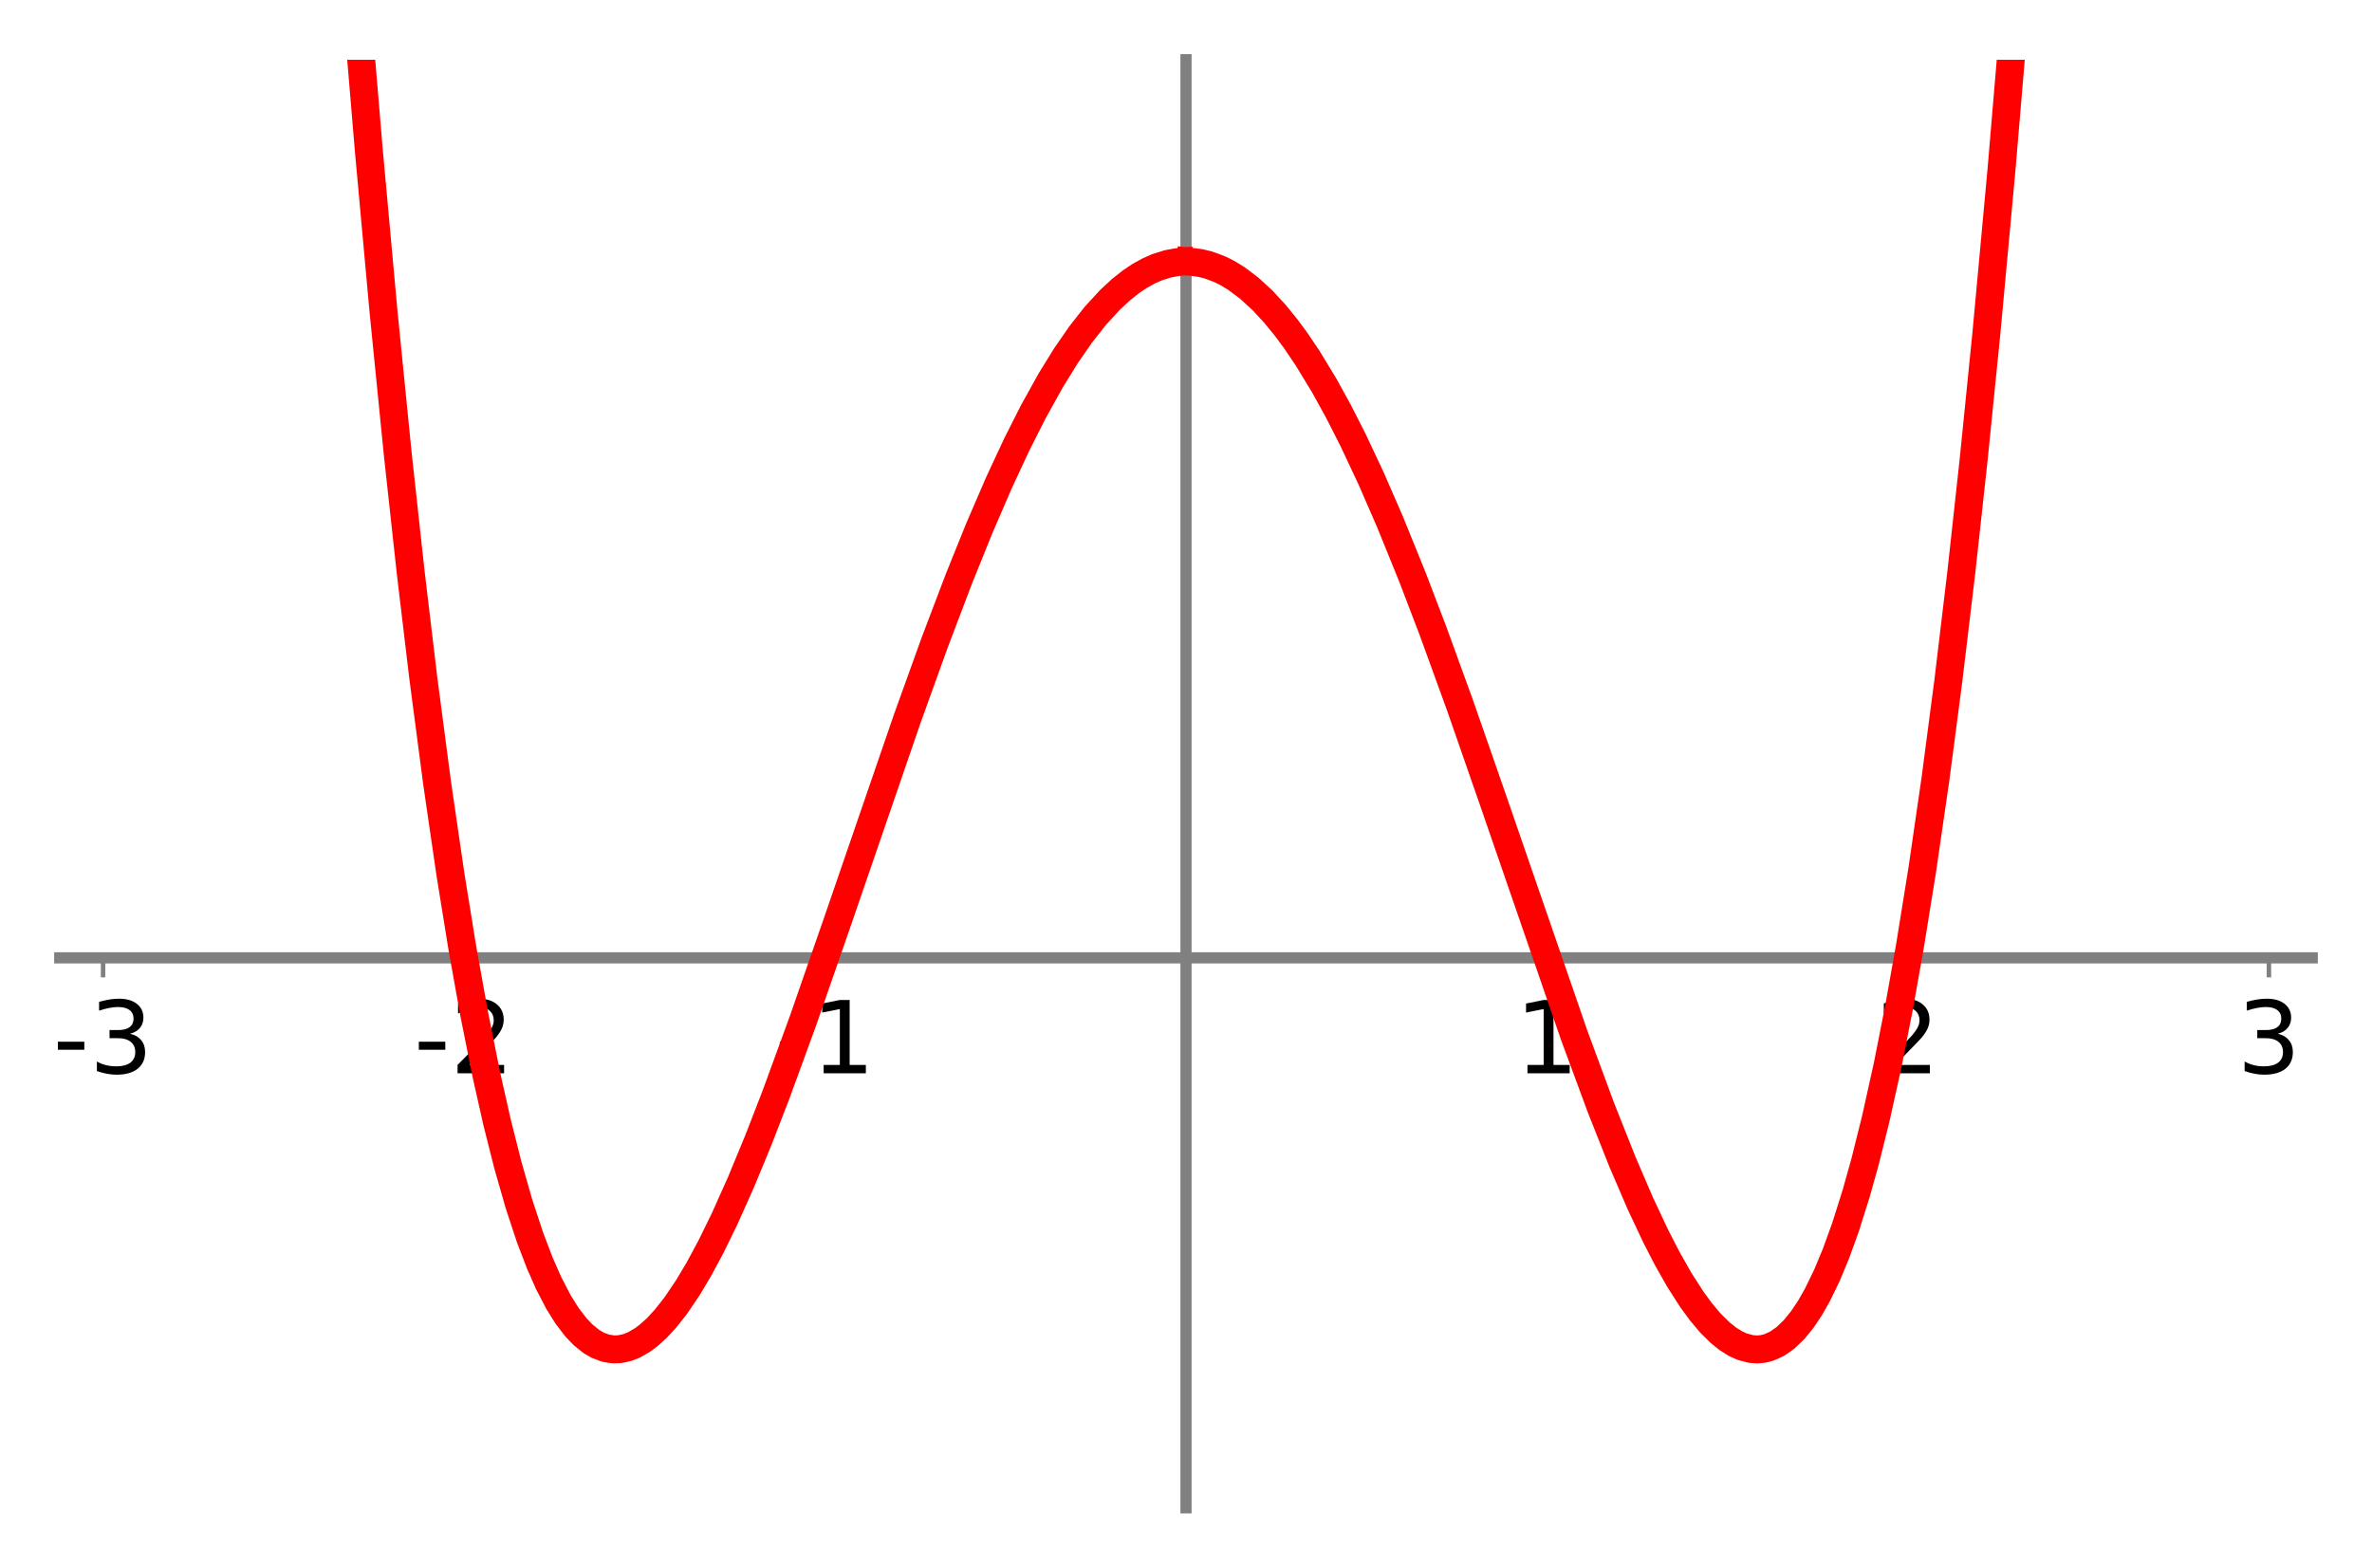 <?xml version="1.0" encoding="utf-8" standalone="no"?>
<!DOCTYPE svg PUBLIC "-//W3C//DTD SVG 1.1//EN"
  "http://www.w3.org/Graphics/SVG/1.1/DTD/svg11.dtd">
<!-- Created with matplotlib (http://matplotlib.org/) -->
<svg height="280.8pt" version="1.1" viewBox="0 0 424.8 280.8" width="424.8pt" xmlns="http://www.w3.org/2000/svg" xmlns:xlink="http://www.w3.org/1999/xlink">
 <defs>
  <style type="text/css">
*{stroke-linecap:butt;stroke-linejoin:round;}
  </style>
 </defs>
 <g id="figure_1">
  <g id="patch_1">
   <path d="M 0 280.8 
L 424.8 280.8 
L 424.8 0 
L 0 0 
z
" style="fill:#ffffff;"/>
  </g>
  <g id="axes_1">
   <g id="patch_2">
    <path d="M 10.7 270.1 
L 414.1 270.1 
L 414.1 10.7 
L 10.7 10.7 
z
" style="fill:#ffffff;"/>
   </g>
   <g id="matplotlib.axis_1">
    <g id="xtick_1">
     <g id="line2d_1">
      <defs>
       <path d="M 0 0 
L 0 3.5 
" id="m10d0bcab39" style="stroke:#808080;stroke-width:0.8;"/>
      </defs>
      <g>
       <use style="fill:#808080;stroke:#808080;stroke-width:0.8;" x="18.458" xlink:href="#m10d0bcab39" y="171.578"/>
      </g>
     </g>
     <g id="text_1">
      <!-- -3 -->
      <defs>
       <path d="M 4.891 31.391 
L 31.203 31.391 
L 31.203 23.391 
L 4.891 23.391 
z
" id="DejaVuSans-2d"/>
       <path d="M 40.578 39.312 
Q 47.656 37.797 51.625 33 
Q 55.609 28.219 55.609 21.188 
Q 55.609 10.406 48.188 4.484 
Q 40.766 -1.422 27.094 -1.422 
Q 22.516 -1.422 17.656 -0.516 
Q 12.797 0.391 7.625 2.203 
L 7.625 11.719 
Q 11.719 9.328 16.594 8.109 
Q 21.484 6.891 26.812 6.891 
Q 36.078 6.891 40.938 10.547 
Q 45.797 14.203 45.797 21.188 
Q 45.797 27.641 41.281 31.266 
Q 36.766 34.906 28.719 34.906 
L 20.219 34.906 
L 20.219 43.016 
L 29.109 43.016 
Q 36.375 43.016 40.234 45.922 
Q 44.094 48.828 44.094 54.297 
Q 44.094 59.906 40.109 62.906 
Q 36.141 65.922 28.719 65.922 
Q 24.656 65.922 20.016 65.031 
Q 15.375 64.156 9.812 62.312 
L 9.812 71.094 
Q 15.438 72.656 20.344 73.438 
Q 25.25 74.219 29.594 74.219 
Q 40.828 74.219 47.359 69.109 
Q 53.906 64.016 53.906 55.328 
Q 53.906 49.266 50.438 45.094 
Q 46.969 40.922 40.578 39.312 
z
" id="DejaVuSans-33"/>
      </defs>
      <g transform="translate(9.484 192.255)scale(0.18 -0.18)">
       <use xlink:href="#DejaVuSans-2d"/>
       <use x="36.084" xlink:href="#DejaVuSans-33"/>
      </g>
     </g>
    </g>
    <g id="xtick_2">
     <g id="line2d_2">
      <g>
       <use style="fill:#808080;stroke:#808080;stroke-width:0.8;" x="83.105" xlink:href="#m10d0bcab39" y="171.578"/>
      </g>
     </g>
     <g id="text_2">
      <!-- -2 -->
      <defs>
       <path d="M 19.188 8.297 
L 53.609 8.297 
L 53.609 0 
L 7.328 0 
L 7.328 8.297 
Q 12.938 14.109 22.625 23.891 
Q 32.328 33.688 34.812 36.531 
Q 39.547 41.844 41.422 45.531 
Q 43.312 49.219 43.312 52.781 
Q 43.312 58.594 39.234 62.25 
Q 35.156 65.922 28.609 65.922 
Q 23.969 65.922 18.812 64.312 
Q 13.672 62.703 7.812 59.422 
L 7.812 69.391 
Q 13.766 71.781 18.938 73 
Q 24.125 74.219 28.422 74.219 
Q 39.75 74.219 46.484 68.547 
Q 53.219 62.891 53.219 53.422 
Q 53.219 48.922 51.531 44.891 
Q 49.859 40.875 45.406 35.406 
Q 44.188 33.984 37.641 27.219 
Q 31.109 20.453 19.188 8.297 
z
" id="DejaVuSans-32"/>
      </defs>
      <g transform="translate(74.132 192.255)scale(0.18 -0.18)">
       <use xlink:href="#DejaVuSans-2d"/>
       <use x="36.084" xlink:href="#DejaVuSans-32"/>
      </g>
     </g>
    </g>
    <g id="xtick_3">
     <g id="line2d_3">
      <g>
       <use style="fill:#808080;stroke:#808080;stroke-width:0.8;" x="147.753" xlink:href="#m10d0bcab39" y="171.578"/>
      </g>
     </g>
     <g id="text_3">
      <!-- -1 -->
      <defs>
       <path d="M 12.406 8.297 
L 28.516 8.297 
L 28.516 63.922 
L 10.984 60.406 
L 10.984 69.391 
L 28.422 72.906 
L 38.281 72.906 
L 38.281 8.297 
L 54.391 8.297 
L 54.391 0 
L 12.406 0 
z
" id="DejaVuSans-31"/>
      </defs>
      <g transform="translate(138.779 192.255)scale(0.18 -0.18)">
       <use xlink:href="#DejaVuSans-2d"/>
       <use x="36.084" xlink:href="#DejaVuSans-31"/>
      </g>
     </g>
    </g>
    <g id="xtick_4">
     <g id="line2d_4">
      <g>
       <use style="fill:#808080;stroke:#808080;stroke-width:0.8;" x="212.4" xlink:href="#m10d0bcab39" y="171.578"/>
      </g>
     </g>
    </g>
    <g id="xtick_5">
     <g id="line2d_5">
      <g>
       <use style="fill:#808080;stroke:#808080;stroke-width:0.8;" x="277.047" xlink:href="#m10d0bcab39" y="171.578"/>
      </g>
     </g>
     <g id="text_4">
      <!-- 1 -->
      <g transform="translate(271.321 192.255)scale(0.18 -0.18)">
       <use xlink:href="#DejaVuSans-31"/>
      </g>
     </g>
    </g>
    <g id="xtick_6">
     <g id="line2d_6">
      <g>
       <use style="fill:#808080;stroke:#808080;stroke-width:0.8;" x="341.695" xlink:href="#m10d0bcab39" y="171.578"/>
      </g>
     </g>
     <g id="text_5">
      <!-- 2 -->
      <g transform="translate(335.969 192.255)scale(0.18 -0.18)">
       <use xlink:href="#DejaVuSans-32"/>
      </g>
     </g>
    </g>
    <g id="xtick_7">
     <g id="line2d_7">
      <g>
       <use style="fill:#808080;stroke:#808080;stroke-width:0.8;" x="406.342" xlink:href="#m10d0bcab39" y="171.578"/>
      </g>
     </g>
     <g id="text_6">
      <!-- 3 -->
      <g transform="translate(400.616 192.255)scale(0.18 -0.18)">
       <use xlink:href="#DejaVuSans-33"/>
      </g>
     </g>
    </g>
   </g>
   <g id="matplotlib.axis_2"/>
   <g id="patch_3">
    <path d="M 212.4 270.1 
L 212.4 10.7 
" style="fill:none;stroke:#808080;stroke-linecap:square;stroke-linejoin:miter;stroke-width:2;"/>
   </g>
   <g id="patch_4">
    <path d="M 10.7 171.578 
L 414.1 171.578 
" style="fill:none;stroke:#808080;stroke-linecap:square;stroke-linejoin:miter;stroke-width:2;"/>
   </g>
   <g id="line2d_8">
    <path clip-path="url(#p7361493dd5)" d="M 63.708 -1 
L 66.033 26.724 
L 68.666 55.606 
L 71.223 81.22 
L 73.569 102.683 
L 75.79 121.294 
L 78.296 140.367 
L 80.686 156.738 
L 82.797 169.783 
L 84.932 181.685 
L 87.152 192.736 
L 89.015 201.019 
L 90.966 208.755 
L 92.958 215.707 
L 94.918 221.65 
L 96.664 226.229 
L 98.244 229.815 
L 100.029 233.253 
L 101.533 235.663 
L 103.166 237.797 
L 104.39 239.08 
L 105.904 240.304 
L 107.072 240.984 
L 108.457 241.502 
L 109.843 241.719 
L 111.012 241.677 
L 112.377 241.377 
L 113.55 240.91 
L 115.122 239.995 
L 116.231 239.159 
L 117.648 237.869 
L 119.149 236.246 
L 121.029 233.859 
L 123.161 230.708 
L 125.126 227.418 
L 127.352 223.276 
L 129.75 218.372 
L 132.705 211.767 
L 135.81 204.25 
L 138.958 196.124 
L 143.831 182.784 
L 150.142 164.627 
L 162.493 128.698 
L 167.373 115.152 
L 171.713 103.723 
L 175.375 94.645 
L 178.851 86.589 
L 182.047 79.716 
L 185.051 73.767 
L 188.161 68.165 
L 190.855 63.795 
L 193.546 59.901 
L 196.163 56.577 
L 198.784 53.721 
L 200.736 51.908 
L 202.584 50.444 
L 204.056 49.455 
L 205.674 48.55 
L 207.198 47.874 
L 209.2 47.248 
L 210.791 46.963 
L 211.322 46.91 
L 211.322 46.91 
" style="fill:none;stroke:#ff0000;stroke-linecap:square;stroke-width:5;"/>
   </g>
   <g id="line2d_9">
    <path clip-path="url(#p7361493dd5)" d="M 213.131 46.886 
L 214.771 47.076 
L 216.354 47.449 
L 218.367 48.192 
L 219.834 48.922 
L 221.384 49.865 
L 223.675 51.579 
L 226.103 53.808 
L 228.326 56.212 
L 230.365 58.718 
L 232.067 61.026 
L 234.096 64.029 
L 237.112 68.98 
L 239.673 73.624 
L 242.335 78.857 
L 245.555 85.713 
L 248.959 93.533 
L 252.962 103.404 
L 256.566 112.833 
L 261.421 126.193 
L 267.384 143.321 
L 281.91 185.419 
L 286.723 198.443 
L 290.573 208.149 
L 293.755 215.549 
L 296.529 221.449 
L 298.595 225.463 
L 300.726 229.224 
L 302.985 232.75 
L 304.633 235.001 
L 306.299 236.979 
L 308.043 238.708 
L 309.406 239.805 
L 310.769 240.665 
L 311.972 241.22 
L 313.569 241.647 
L 314.748 241.727 
L 315.751 241.631 
L 316.753 241.38 
L 318.214 240.729 
L 319.725 239.683 
L 321.282 238.194 
L 322.752 236.39 
L 324.137 234.322 
L 325.439 232.041 
L 327.175 228.472 
L 328.801 224.564 
L 330.502 219.863 
L 332.394 213.871 
L 334.01 208.096 
L 335.92 200.446 
L 338.047 190.847 
L 340.075 180.586 
L 342.045 169.532 
L 344.275 155.685 
L 346.609 139.607 
L 348.918 122.027 
L 351.251 102.506 
L 353.417 82.738 
L 355.748 59.626 
L 358.433 30.526 
L 361.092 -1 
L 361.092 -1 
" style="fill:none;stroke:#ff0000;stroke-linecap:square;stroke-width:5;"/>
   </g>
  </g>
 </g>
 <defs>
  <clipPath id="p7361493dd5">
   <rect height="259.4" width="403.4" x="10.7" y="10.7"/>
  </clipPath>
 </defs>
</svg>
